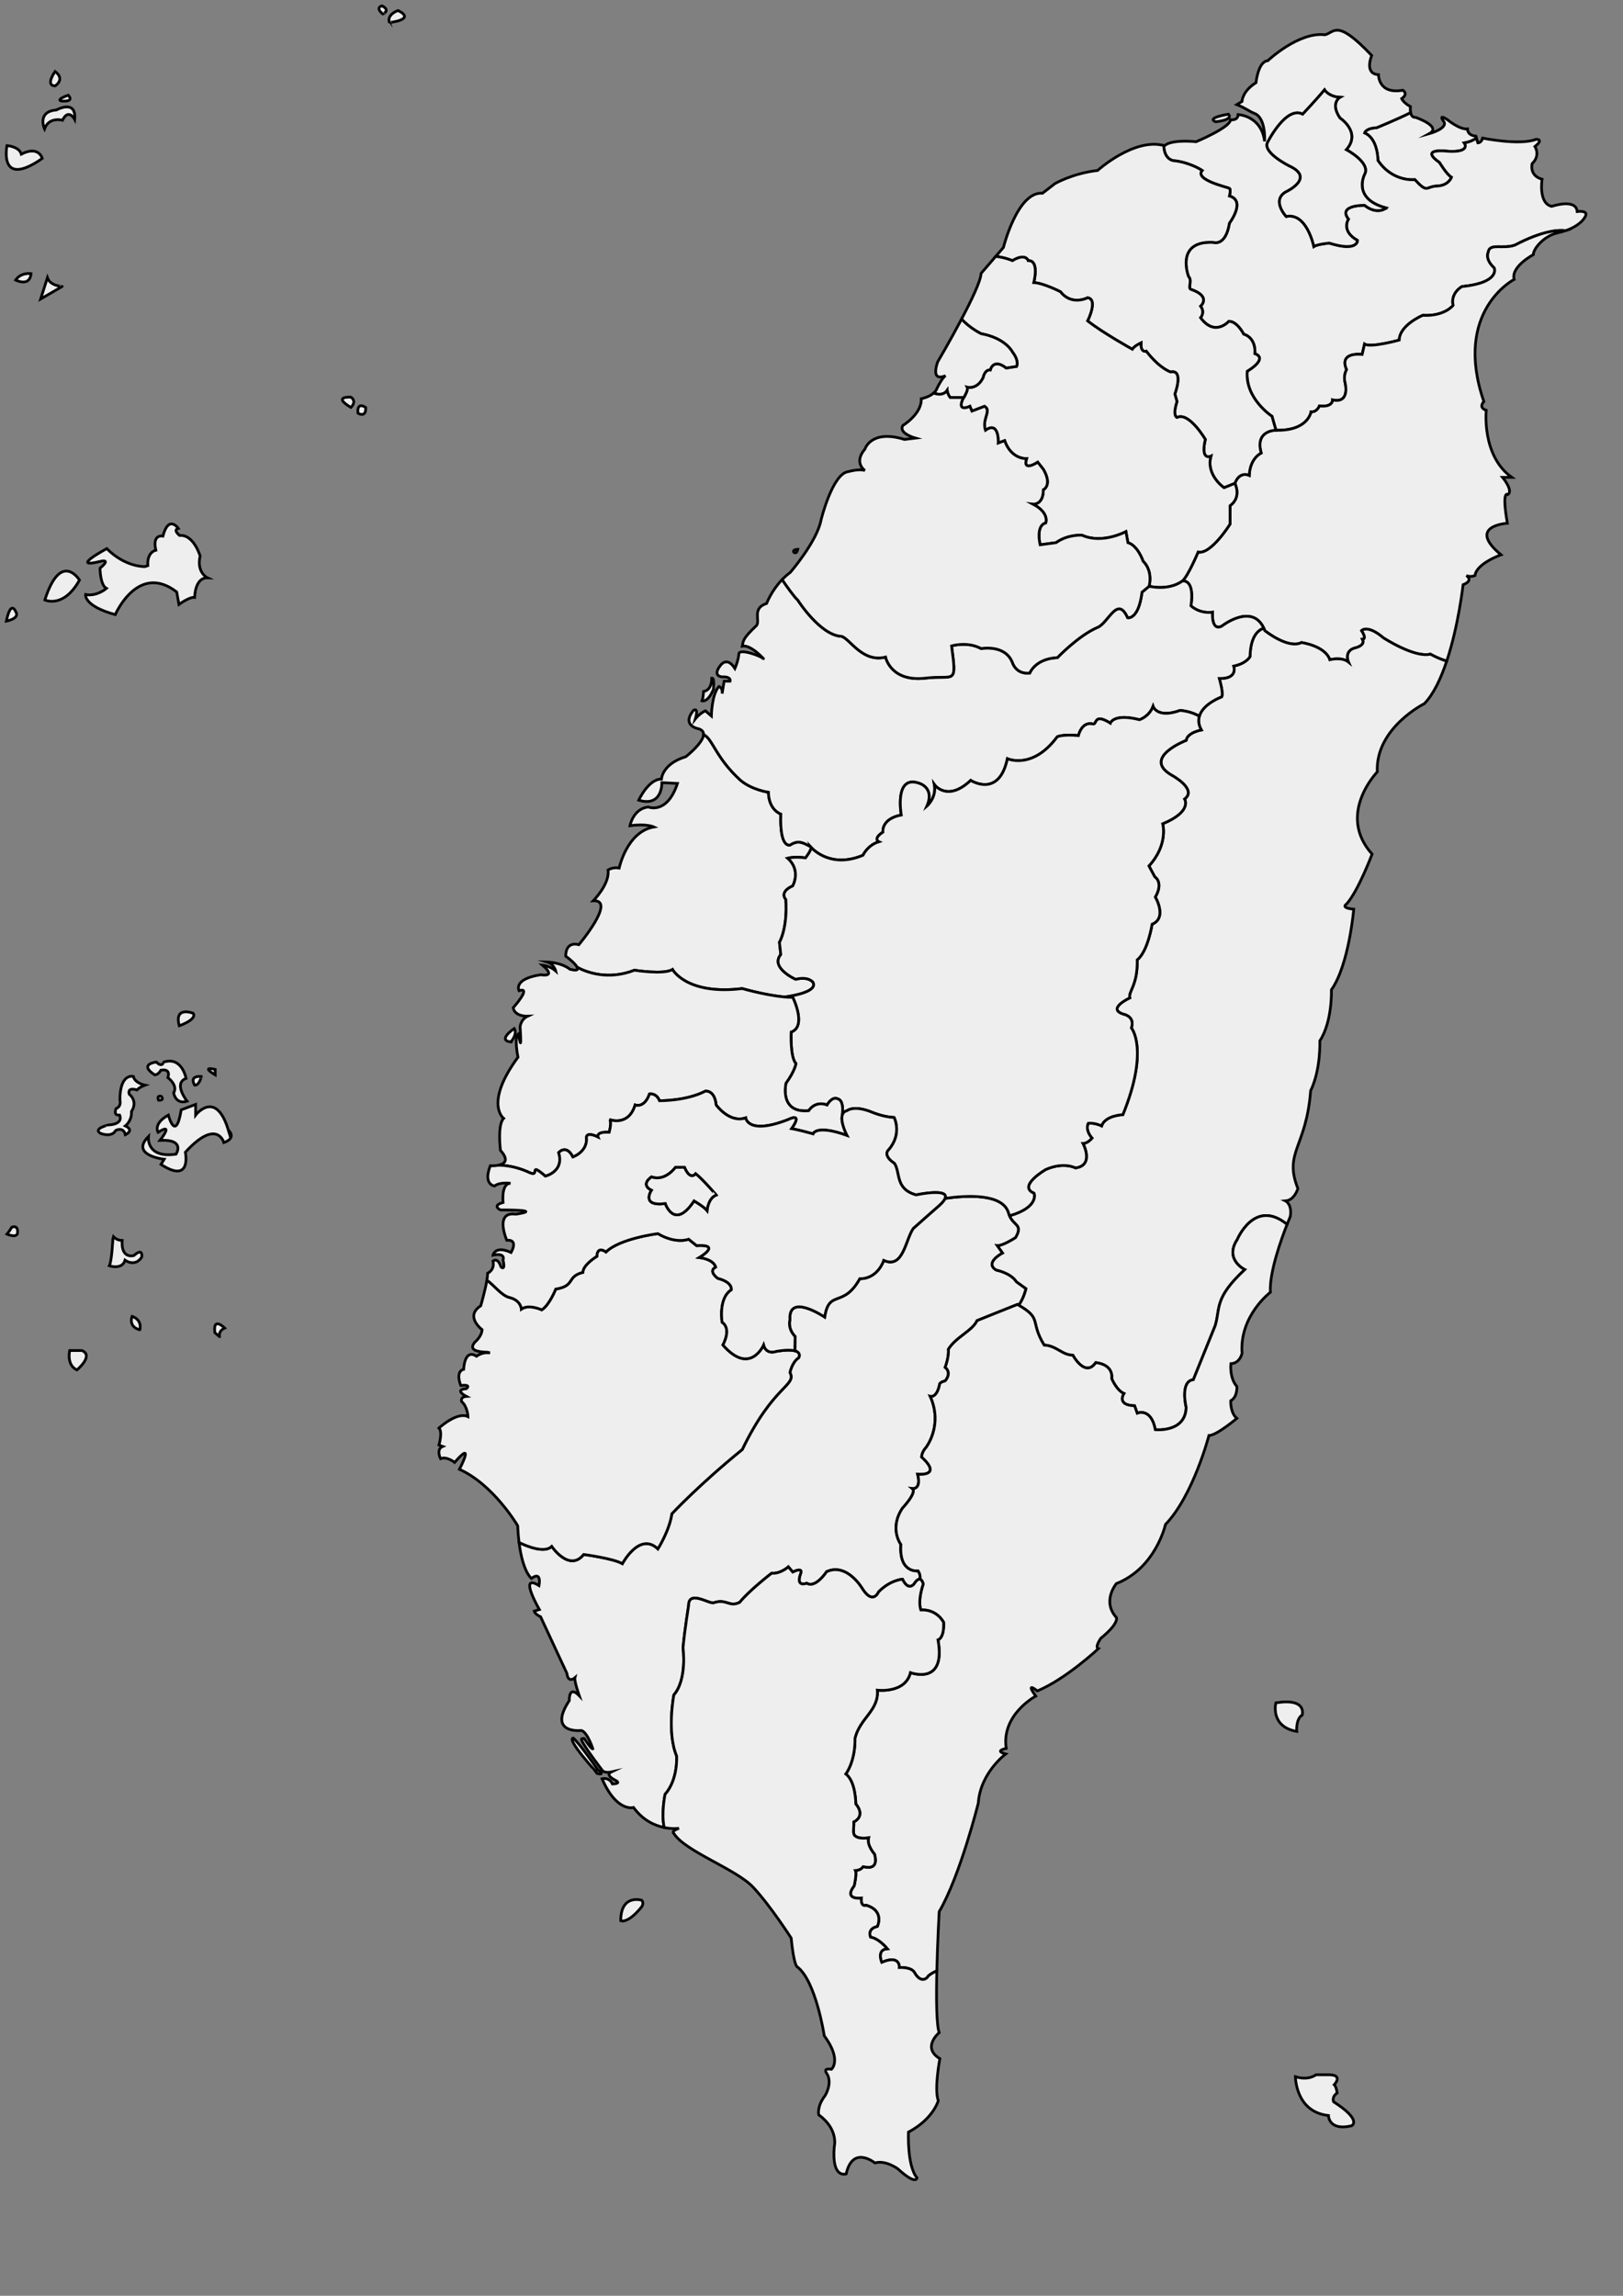 <?xml version="1.0" encoding="utf-8"?>
<!-- Generator: Adobe Illustrator 16.0.0, SVG Export Plug-In . SVG Version: 6.00 Build 0)  -->
<!DOCTYPE svg PUBLIC "-//W3C//DTD SVG 1.1//EN" "http://www.w3.org/Graphics/SVG/1.1/DTD/svg11.dtd">
<svg version="1.1" id="Layer_1" xmlns="http://www.w3.org/2000/svg" xmlns:xlink="http://www.w3.org/1999/xlink" x="0px" y="0px"
	 width="595.279px" height="841.89px" viewBox="0 0 595.279 841.89" enable-background="new 0 0 595.279 841.89"
	 xml:space="preserve">
<rect x="0" y="0" width="595.279" height="841.89" fill="#808080" stroke="none"/>
<path id="Keelung" fill="#eeeeee" stroke="#000000" stroke-miterlimit="10" d="M500.479,48.752c4.977,2.048,4.915,10.086,4.915,10.086
	c5.414,8.049,13.523,7.037,13.523,7.037c4.831,5.269,3.951,2.488,8.196,2.341c0.201-0.006,0.396-0.02,0.583-0.04
	c3.756-0.392,4.686-3.179,4.686-3.179c-1.755-1.024-4.392-5.415-4.392-5.415c-7.902-5.561,3.224-4.098,3.224-4.098
	c8.487,0.438,5.853-3.074,5.853-3.074c2.097-0.37,3.511-1.078,4.452-1.772l-0.21-0.716c-3.221-0.292-3.073-2.634-3.073-2.634
	c-2.929,0.292-7.319-3.366-7.319-3.366c-3.805-2.488-1.313,0.731-1.313,0.731c1.463,2.488-5.416,4.391-5.416,4.391
	c4.829-2.634-4.977-6-4.977-6c-1.154,0.104-1.634-0.791-1.826-1.757c-5.401,2.688-12.515,5.563-12.515,5.563
	C500.917,46.996,500.479,48.752,500.479,48.752z"/>
<g id="NewTaipei">
	<path fill="#eeeeee" stroke="#000000" stroke-miterlimit="10" d="M450.575,41.874c0,0-8.438,1.317-4.686,2.781
		C445.891,44.655,452.476,44.069,450.575,41.874z"/>
	<path fill="#eeeeee" stroke="#000000" stroke-miterlimit="10" d="M578.482,77.582c-0.438-4.975-9.366-1.902-9.366-1.902
		c-4.977-1.171-3.513-9.952-3.513-9.952c-4.829-1.317-3.658-5.708-3.658-5.708c3.219-3.072,1.025-6.293,1.025-6.293
		c3.511-2.78,0.438-2.634,0.438-2.634c-5.997,2.342-19.61-0.438-19.61-0.438c-0.438,1.757-1.754,1.757-1.754,1.757l-0.524-1.772
		c-0.941,0.694-2.356,1.404-4.451,1.772c0,0,2.635,3.512-5.853,3.073c0,0-11.124-1.463-3.222,4.098c0,0,2.635,4.391,4.392,5.415
		c0,0-0.93,2.788-4.688,3.179c-0.188,0.02-0.382,0.034-0.583,0.04c-4.245,0.147-3.366,2.928-8.196-2.341
		c0,0-8.107,1.013-13.524-7.037c0,0,0.063-8.038-4.914-10.086c0,0,0.438-1.757,4.39-1.902c0,0,7.113-2.875,12.515-5.563
		c-0.211-1.057-0.075-2.194-0.075-2.194c-2.635-1.463-3.221-2.926-3.221-2.926c2.635-1.757,0.44-3.074,0.44-3.074
		c-9.074,1.61-8.927-5.708-8.927-5.708c-5.414-0.292-2.489-7.024-2.489-7.024c-12.878-13.61-13.61-8.488-17.121-7.61
		c-9.763-1.159-20.994,9.513-20.994,9.513c-3.578,0.292-4.327,8.049-4.327,8.049c-5.12,3.219-5.12,6.878-5.12,6.878l-1.903,1.171
		c3.182,1.268,4.538,2.487,6.44,3.219c4.342,1.669,3.743,10.244,3.743,10.244c-1.237-9.513-9.743-9.805-9.743-9.805
		c0,2.341-2.779,1.902-2.779,1.902c0,2.781-12.588,8.05-12.588,8.05c-9.806-0.879-11.561,1.463-11.561,1.463
		c-0.108-0.032-0.218-0.053-0.33-0.081c0.23,6.021,4.427,5.643,4.427,5.643c5.854,0.878,9.66,3.512,9.66,3.512
		c-2.926,3.512,9.365,6.146,10.006,6.57c0.638,0.424,0,2.796,0,2.796c6.198,1.756,0,9.951,0,9.951
		c-1.411,8.782-5.991,7.025-5.991,7.025c-14.135-0.585-8.989,12.584-8.989,12.584c1.473,1.476-0.426,4.233,0.88,4.684
		c7.608,2.635,3.511,6.147,3.511,6.147c1.754,2.341,0,4.244,0,4.244c5.268,7.171,10.391,1.317,10.391,1.317
		c3.073,0,5.415,4.684,5.415,4.684c4.83,1.609,4.098,7.171,4.098,7.171c5.122,1.903-2.78,6.439-2.78,6.439
		c-0.879,10.098,9.074,16.537,9.074,16.537l1.466,5.122c11.853,0.292,12.877-6.732,12.877-6.732
		c2.194,0.146,3.075-2.196,3.075-2.196c4.974,0.586,4.829-2.196,4.829-2.196c6.73,1.464,4.516-6.585,4.516-6.585
		c-0.605-2.488,0.606-4.536,0.606-4.536c-2.925-6.733,5.708-5.562,5.708-5.562l0.878-3.805c2.196,1.464,12.732-1.463,12.732-1.463
		c0.146-5.562,8.634-9.074,8.634-9.074c8.05,0.438,11.123-3.659,11.123-3.659c-1.025-4.536,3.219-6.878,3.219-6.878
		c14.342-1.463,11.855-6.878,11.855-6.878c-3.514-3.219-2.196-5.708-2.196-5.708c0.438-3.512,5.415-1.024,9.807-2.634
		c9.855-5.163,15.67-5.628,18.579-5.299c5.362-1.839,6.885-4.654,6.885-4.654C583.311,76.851,578.482,77.582,578.482,77.582z
		 M500.479,75.29c0,0-10.001-0.195-5.903,5.074c0,0-2.928,4.293,3.316,7.805c0,0,0.193,4.293-10.34,0.976
		c0,0-4.296,0.37-5.662,1.258c0,0-2.533-12.575-10.145-11.015c0,0-5.467-5.854-0.195-8.976c0,0,11.122-5.072,1.364-9.561
		c0,0-10.174-5.009-7.92-8.781c0,0,6.751-13.368,12.8-10.196c0,0,5.463-5.806,8.001-8.927c0,0,1.561,2.537,5.658,2.731
		c0,0-3.707,2.098,0,7.586c0,0,8,5.195,2.343,11.628c0,0,9.072,4.787,6.683,9.081c0,0-4.732,8.976,7.95,12.293
		C508.429,76.265,505.213,78.997,500.479,75.29z"/>
</g>
<path id="Taipei" fill="#eeeeee" stroke="#000000" stroke-miterlimit="10" d="M500.479,63.973c2.39-4.293-6.683-9.081-6.683-9.081
	c5.657-6.433-2.343-11.628-2.343-11.628c-3.707-5.488,0-7.586,0-7.586c-4.098-0.195-5.658-2.731-5.658-2.731
	c-2.538,3.122-8.001,8.927-8.001,8.927c-6.049-3.172-12.8,10.196-12.8,10.196c-2.254,3.772,7.92,8.781,7.92,8.781
	c9.758,4.488-1.364,9.561-1.364,9.561c-5.271,3.121,0.195,8.976,0.195,8.976c7.611-1.561,10.145,11.014,10.145,11.014
	c1.366-0.888,5.662-1.257,5.662-1.257c10.533,3.317,10.34-0.976,10.34-0.976c-6.246-3.512-3.316-7.805-3.316-7.805
	c-4.1-5.268,5.903-5.074,5.903-5.074c4.731,3.708,7.95,0.976,7.95,0.976C495.747,72.947,500.479,63.973,500.479,63.973z"/>
<path id="Yilan" fill="#eeeeee" stroke="#000000" stroke-miterlimit="10" d="M555.654,89.876c-4.392,1.609-9.368-0.879-9.806,2.634
	c0,0-1.318,2.488,2.195,5.708c0,0,2.488,5.415-11.857,6.878c0,0-4.242,2.342-3.219,6.878c0,0-3.073,4.099-11.121,3.659
	c0,0-8.489,3.512-8.634,9.074c0,0-10.536,2.926-12.731,1.462l-0.879,3.805c0,0-8.635-1.171-5.708,5.562c0,0-1.209,2.048-0.605,4.536
	c0,0,2.216,8.049-4.517,6.585c0,0,0.145,2.782-4.831,2.195c0,0-0.879,2.342-3.073,2.196c0,0-1.024,7.024-12.877,6.732
	c0,0-7.839-0.147-5.415,8.342c0,0-4.1,1.755-4.392,8.194c0,0-3.512-1.755-5.27,2.927c0,0,2.635,4.976-1.754,8.195v6.731
	c0,0-7.025,11.27-11.71,10.245c0,0-3.807,9.074-5.854,10.684c0,0,4.683-1.171,3.22,9.074c0,0,2.927,2.926,7.902,2.341
	c0,0-0.583,7.024,3.367,5.121c0,0,11.709-9.219,15.806,1.611c0,0,8.488,6.879,13.465,4.39c0,0,8.635,1.171,10.388,6.294
	c0,0,4.392-1.171,6.88,0.878c0,0-1.902-4.245,2.636-5.27c0,0,3.657-0.878,2.487-3.073c0,0,1.78,0-0.354-3.219
	c0,0,2.111-2.342,7.965,2.634c0,0,11.415,7.464,17.271,6c0,0,2.865,1.645,6,2.537c4.331-13.044,6-28.001,6-28.001
	c4.098-1.611,1.17-3.367,1.17-3.367c1.608,0.732,3.212,0,3.212,0c0.433-4.39,9.521-7.609,9.521-7.609
	c-12.88-10.684,2.342-11.561,2.342-11.561c-2.196-12.441,0.144-10.538,0.144-10.538c2.194-1.316-1.902-6.292-1.902-6.292h3.365
	c-11.122-7.902-9.366-24.586-9.366-24.586c-3.072-1.024-0.877-3.219-0.877-3.219c-11.417-33.221,11.12-44.782,11.12-44.782
	c-1.316-4.683,7.023-9.074,7.023-9.074c0.073-2.393,4.121-6.986,8.926-8.007c1.083-0.23,2.053-0.505,2.923-0.803
	C571.325,84.248,565.509,84.712,555.654,89.876z"/>
<path id="Taoyuan" fill="#eeeeee" stroke="#000000" stroke-miterlimit="10" d="M377.109,95.583c4.244-0.147,2.048,8.049,2.048,8.049
	c3.512,0.147,9.807,3.366,9.807,3.366c4.097,5.268,9.949,2.194,9.949,2.194c3.951,0.586,0,8.49,0,8.49
	c5.563,4.389,16.392,10.39,16.392,10.39c0.881-1.317,3.221-2.341,3.221-2.341c-0.292,3.805,1.902,3.073,1.902,3.073
	c4.977,6.44,8.928,7.611,8.928,7.611c4.976-1.024,1.561,8.049,1.561,8.049l0.78,2.781c-1.755,5.414,0,5.853,0,5.853
	c4.391-2.196,10.391,8.049,10.391,8.049c-1.902,8.05,2.05,6.146,2.05,6.146c-1.902,7.024,4.83,11.563,4.83,11.563l3.952-1.611
	c1.754-4.682,5.268-2.927,5.268-2.927c0.293-6.438,4.392-8.194,4.392-8.194c-2.425-8.489,5.415-8.342,5.415-8.342l-1.465-5.122
	c0,0-9.952-6.439-9.075-16.537c0,0,7.904-4.537,2.781-6.438c0,0,0.731-5.563-4.098-7.172c0,0-2.343-4.684-5.417-4.684
	c0,0-5.122,5.854-10.39-1.316c0,0,1.755-1.903,0-4.244c0,0,4.098-3.513-3.512-6.148c-1.304-0.451,0.597-3.207-0.879-4.683
	c0,0-5.146-13.17,8.989-12.584c0,0,4.58,1.755,5.991-7.025c0,0,6.198-8.195,0-9.951c0,0,0.638-2.372,0-2.796
	c-0.64-0.424-12.932-3.059-10.006-6.57c0,0-3.807-2.635-9.66-3.512c0,0-4.197,0.378-4.426-5.642
	c-10.917-2.887-24.258,9.154-24.258,9.154c-9.075,1.024-15.658,4.83-15.658,4.83l-4.537,3.512
	c-9.22-0.732-14.343,19.903-14.343,19.903l-2.823,3.277c3.447,0.376,6.132,1.55,6.132,1.55
	C376.26,92.651,377.109,95.583,377.109,95.583z"/>
<path id="Hsinchu" fill="#eeeeee" stroke="#000000" stroke-miterlimit="10" d="M359.84,122.364c9.12,1.702,11.503,6.732,11.503,6.732
	c2.574,3.366,1.521,5.269,1.521,5.269l-3.805,0.585c-4.828-3.805-5.853,0.731-5.853,0.731c-2.05-0.292-2.636,2.782-2.636,2.782
	c-2.195,4.537-5.854,3.512-5.854,3.512c0.587,1.171-1.608,4.391-1.608,4.391c-2.196,4.976,2.634,2.634,2.634,2.634l0.729,1.756
	l4.65-1.756c1.433,0.878,1.058,2.05,0.325,4.537c-0.73,2.489,0,4.254,0,4.254c5.122-3.65,4.685,4.674,4.685,4.674l2.34-0.878
	c2.49,7.024,8.052,6.587,8.052,6.587c-1.61,5.121,4.097,1.316,4.097,1.316s2.027,2.55,2.085,2.652
	c3.357,5.891-0.036,7.446-0.036,7.446c0,5.708-3.806,5.269-3.806,5.269c6.147,3.219,4.686,6.878,4.686,6.878
	c-3.806,1.024-2.048,8.05-2.048,8.05l5.853-0.793c4.391-3.135,9.511-2.72,9.511-2.72c7.465,3.366,16.099-1.317,16.099-1.317
	l0.732,4.037c3.658,1.109,5.561,6.794,5.561,6.794c3.805,3.805,2.195,9.219,2.195,9.219c8.049,1.611,12.146-1.902,12.146-1.902
	c2.048-1.61,5.854-10.684,5.854-10.684c4.684,1.024,11.709-10.245,11.709-10.245v-6.731c4.39-3.22,1.757-8.196,1.757-8.196
	l-3.952,1.611c0,0-6.731-4.538-4.83-11.563c0,0-3.95,1.903-2.05-6.146c0,0-6-10.245-10.391-8.049c0,0-1.754-0.439,0-5.854
	l-0.78-2.781c0,0,3.414-9.074-1.561-8.049c0,0-3.951-1.171-8.927-7.611c0,0-2.196,0.732-1.903-3.073c0,0-2.34,1.023-3.221,2.341
	c0,0-10.829-6.001-16.392-10.39c0,0,3.952-7.904,0-8.49c0,0-5.854,3.073-9.949-2.194c0,0-6.294-3.219-9.806-3.367
	c0,0,2.194-8.195-2.049-8.048c0,0-0.85-2.932-5.766-0.002c0,0-2.687-1.174-6.133-1.55l-5.374,6.236
	c-0.065,2.644-3.495,9.807-7.153,16.737C355.6,120.313,359.84,122.364,359.84,122.364z"/>
<path id="HsinchuCity" fill="#eeeeee" stroke="#000000" stroke-miterlimit="10" d="M347.399,143.146c0,0,0.106,1.317,1.1,2.634h4.982
	c0.598-0.982,1.668-2.944,1.237-3.805c0,0,3.658,1.024,5.854-3.512c0,0,0.586-3.074,2.636-2.782c0,0,1.024-4.536,5.853-0.731
	l3.805-0.585c0,0,1.054-1.902-1.521-5.269c0,0-2.382-5.031-11.503-6.732c0,0-4.238-2.052-7.155-5.36
	c-4.242,8.032-8.796,15.751-8.796,15.751c-2.636,7.903,2.925,4.976,2.925,4.976c-1.464,1.024-3.22,4.83-3.22,4.83
	c-0.23,0.625-0.649,1.15-1.155,1.594C344.021,144.721,346.142,144.991,347.399,143.146z"/>
<g id="Kaohsiung">
	<path fill="#eeeeee" stroke="#000000" stroke-miterlimit="10" d="M210.273,637.359c0,0,1.903,1.463,8.927,11.561
		c0,0,3.073,2.193,0,1.464C219.2,650.383,207.492,637.651,210.273,637.359z"/>
	<path fill="#eeeeee" stroke="#000000" stroke-miterlimit="10" d="M372.817,470.037c-2.148-3.316-7.416-4.295-7.416-4.295
		c-4.487-2.73,2.342-6.244,2.342-6.244l-1.951-2.729c1.951,0.194,6.721-2.928,6.721-2.928c3.037-5.275-1.167-4.041-2.572-9.002
		c-2.049-7.236-15.267-6.531-23.303-5.392c-0.319,0.796-1.21,1.858-2.895,3.271c0,0-6.164,5.397-8.781,7.755
		c-2.927,4.245-3.658,14.93-10.83,11.71c0,0-2.049,6.729-8.78,6.729c-6.147,10.977-11.27,3.66-12.878,14.049
		c0,0-13.466-9.073-12.733,1.028c0,0-1.023,3.072,1.903,6.143l-0.112,5.236c2.472,0.686,1.428,2.522,1.428,2.522
		c-2.488,1.61-3.22,5.415-3.22,5.415c2.49,4.978-6,4.39-17.497,28.245c-15.87,12.879-25.821,23.561-25.821,23.561
		c-0.879,6.147-5.123,12.879-5.123,12.879c-6.73-6.438-13.024,5.416-13.024,5.416c-3.22-1.902-14.195-3.366-14.195-3.366
		c-5.268,6.586-11.708-2.958-11.708-2.958c-2.585,2.464-8.476,0.244-11.99-1.433c1.342,10.801,4.527,13.172,4.527,13.172
		c3.951-2.927,2.78,2.635,2.78,2.635c-7.754-4.83,0.147,8.779,0.147,8.779l-1.902,0.587c0.292,1.169,2.34,2.05,2.34,2.05
		l9.658,20.777c0.44,3.807,2.927,1.611,2.927,1.611c-0.292,1.171,1.609,6.586,1.609,6.586c-3.951-4.099-3.657,1.756-3.657,1.756
		c-8.196,12.438,4.456,10.977,4.456,10.977c2.262,0.73,4.178,6.731,4.178,6.731c-0.438,0.438-3.073-3.66-3.073-3.66
		s-0.245-0.339-0.88,0c-1.755-0.44,7.318,11.413,7.318,11.413c0.73,1.316,3.365,0.733,3.365,0.733
		c-2.489,1.17,1.61,3.071,1.61,3.071c2.34,1.318-1.171,1.318-1.171,1.318c-1.171-2.633-3.805-1.903-3.805-1.903
		c5.415,12.442,11.56,10.536,11.56,10.536c3.498,4.789,7.859,6.653,11.245,7.343c-1.154-5.303,0.315-12.172,0.315-12.172
		c4.83-5.414,4.245-14.047,4.245-14.047c-3.659-8.779-1.024-22.395-1.024-22.395c4.976-5.707,3.366-17.268,3.366-17.268
		c0.585-6.441,2.048-15.514,2.048-15.514c0-5.854,7.61-0.438,9.22-1.023c4.685-1.61,5.562,1.754,9.513-0.147
		c3.366-4.243,11.708-10.684,11.708-10.684c3.221,0.292,6.146-2.341,6.146-2.341l1.609,1.902c3.953-1.902,2.927,0.44,2.927,0.44
		c-2.048,5.415,2.195,3.658,2.195,3.658c3.219,2.048,7.316-4.244,7.316-4.244c7.466-3.365,13.025,6.146,13.025,6.146
		c3.951,6.292,6.001,1.313,6.001,1.313c4.244-4.389,8.78-4.681,8.78-4.681c2.196,4.533,4.244,1.754,4.244,1.754
		c0.972-1.543,1.697-1.877,2.219-1.716c0.108-1.031-0.05-2.125-0.756-3.112c0,0-7.024,1.023-6.294-9.661
		c0,0-4.393-5.852,0.585-13.316c0,0,5.414-5.707,3.659-7.171c0,0,3.365,0.439,1.902-5.27c0,0,9.367,0.962,1.465-6.324
		c0,0,0-1.725,1.608-3.48c0,0,6.339-8.048,1.561-18.73c0,0,2.392,0.73,3.416-4.391c0,0-0.146-0.732,2.048-1.318
		c0,0,2.637-2.779,0-4.974c0,0,1.466-3.808,1.171-6.588c2.781-4.533,8.781-6.728,10.537-10.533c0,0,11.121-4.49,14.789-5.928
		c0.173,0.097,0.33,0.191,0.493,0.287c1.895-2.578,2.67-6.068,2.67-6.068L372.817,470.037z"/>
</g>
<path id="Hualien" fill="#eeeeee" stroke="#000000" stroke-miterlimit="10" d="M524.628,239.88c-5.855,1.464-17.271-6-17.271-6
	c-5.854-4.976-7.965-2.634-7.965-2.634c2.135,3.22,0.354,3.22,0.354,3.22c1.17,2.194-2.487,3.073-2.487,3.073
	c-4.537,1.024-2.636,5.269-2.636,5.269c-2.488-2.05-6.88-0.878-6.88-0.878c-1.753-5.122-10.387-6.294-10.387-6.294
	c-4.978,2.489-13.466-4.39-13.466-4.39c-0.121-0.32-0.25-0.619-0.382-0.903c-2.316,0.792-4.876,3.288-5.034,10.416
	c0,0-1.172,2.489-6.001,3.512c0,0,1.758,4.684-5.268,4.537c0,0,1.61,5.416,0.879,6.732c0,0-11.855,4.244-7.464,12.146
	c0,0-5.124,0.878-5.562,3.805c0,0-16.392,6.293-5.415,12.732c0,0,9.657,5.122,4.829,8.781c0,0,2.968,4.537-8.029,9.074
	c0,0,2.177,7.578-5.043,15.472l2.146,3.991c0,0,3.317,1.952,0.195,7.416c0,0,4.489,7.609-1.172,9.952c0,0-1.56,9.95-5.465,13.073
	c0.197,9.366-3.314,11.512-2.729,13.951c0,0-9.171,4.197-1.756,6.146c0,0,3.707,0.977,2.342,4.88c0,0,6.633,7.804-3.123,31.804
	c0,0-6.438,0.197-7.806,4.099c0,0-2.341-1.172-4.878-0.977c0,0-1.366,2.341,1.365,5.469c0,0-1.56,1.951-3.315,1.951
	c0,0,4.291,7.997-2.733,8.972c0,0-4.293-2.339-10.925,0.587c0,0-10.538,6.098-4.295,8.704c0,0,2.051,5.073-8.967,8.257
	c1.629,3.826,5.04,3.122,2.224,8.017c0,0-4.769,3.122-6.72,2.93l1.95,2.728c0,0-6.829,3.512-2.342,6.244
	c0,0,5.268,0.977,7.416,4.297l3.511,2.535c0,0-0.774,3.486-2.67,6.064c8.723,5.08,3.941,5.805,9.304,14.616
	c4.489,0.195,6.635,3.707,10.536,3.707c0,0,4.491,8.39,8.392,2.732c0,0,6.441,0.39,5.854,5.854c0,0,1.755,4.296,4.487,5.467
	c0,0-2.927,4.292,3.903,4.488l0.976,2.73c0,0,5.073-2.216,6.634,6.049c0,0,11.122,1.171,11.318-8.194c0,0-2.343-9.563,2.632-10.147
	c0,0,3.661-9.074,8.052-19.903c1.902-6.49-0.44-9.95,10.829-20.492c0,0-7.609-3.656-2.78-10.973c0,0,6.339-15.319,18.266-5.557
	c0.717-1.817,1.197-2.931,1.197-2.931c0.731-4.537-1.757-5.706-1.757-5.706c0.421-0.037,0.808-0.138,1.161-0.279
	c2.481-1.008,3.376-4.259,3.376-4.259c-5.268-13.317,3.073-14.928,4.684-35.855c3.805-7.903,3.365-18.293,3.365-18.293
	c4.683-7.171,4.245-18.731,4.245-18.731c6.438-9.074,8.195-29.563,8.195-29.563c-5.12-0.439-2.636-1.903-2.636-1.903
	c4.244-4.683,9.366-18.293,9.366-18.293c-13.171-14.634,1.902-30.147,1.902-30.147c-0.729-16.098,17.271-25.024,17.271-25.024
	c3.42-3.515,6.111-9.343,8.194-15.611C527.491,241.525,524.628,239.88,524.628,239.88z"/>
<path id="Changhua" fill="#eeeeee" stroke="#000000" stroke-miterlimit="10" d="M298.179,360.177c0,0-1.592-2.243-6.357-1.072
	c0,0-9.449-4.195-5.448-9.074l-0.487-4.489c0,0,3.024-4.977,2.342-15.707c0,0-2.637-2.635,2.534-4.976c0,0,3.219-5.659-1.854-10.147
	c0,0,2.53-0.705,6.53-0.119c0,0,2.922-3.639,1.764-4.174c-1.902-0.878-4.1-2.76-7.316-0.585c0,0-3.951,1.757-3.513-11.317
	c0,0-4.39-1.414-4.535-8c0,0-6.031-0.836-10.246-4.392c-9.249-8.42-10.234-15.396-13.548-16.728
	c-0.167,3.143-6.502,8.093-6.502,8.093c-8.731,2.664-8.925,8.195-8.925,8.195c-4.83,0-8.342,7.757-8.342,7.757
	c8.782,2.634,8.488-6.439,8.488-6.439l5.708,0.293c-3.805,11.561-10.683,8.634-10.683,8.634c-5.562,0.585-6.733,6.878-6.733,6.878
	c6-0.878,8.781,0.439,8.781,0.439c-9.951,1.756-12.732,15.074-12.732,15.074c-2.488-0.439-4.098,0.732-4.098,0.732
	c0.731,5.122-5.415,11.269-5.415,11.269c8.634-0.439-5.269,16.098-5.269,16.098c-5.121-1.317-4.83,4.207-4.83,4.207
	c1.624,1.156,3.689,2.983,4.232,4.118c3.589,1.889,11.396,4.781,20.988,1.042c0,0,10.733,1.719,13.953-0.261
	c0,0,5.089,9.482,25.577,6.993c0,0,8.521,2.48,15.652,3.086C292.196,364.981,299.964,363.39,298.179,360.177z"/>
<g id="Taichung">
	<path fill="#eeeeee" stroke="#000000" stroke-miterlimit="10" d="M261.056,248.662c0,0,0.218,4.391-3.001,4.903
		c0,0-0.146,2.561-0.586,3.439c0,0,2.137,0.784,4.173-4.17C261.641,252.833,262.227,248.515,261.056,248.662z"/>
	<path fill="#eeeeee" stroke="#000000" stroke-miterlimit="10" d="M448.088,229.636c-3.951,1.904-3.365-5.121-3.365-5.121
		c-4.976,0.585-7.904-2.341-7.904-2.341c1.362-9.535-2.597-9.181-3.155-9.087l-0.065,0.014c0,0-4.099,3.512-12.146,1.902
		l-2.587,2.146c-1.298,10.292-5.268,9.367-5.268,9.367c-3.707-8.325-7.024,1.755-10.926,3.492
		c-7.024,2.946-14.83,11.142-14.83,11.142c-8.196,0.391-10.147,5.659-10.147,5.659c-5.074,0.586-6.353-3.831-6.353-3.831
		c-2.644-6.822-11.501-5.145-11.501-5.145c-4.978-2.732-10.83-0.977-10.83-0.977c2,14.83,1.024,10.538-9.367,11.803
		c-12.99,1.582-14.829-7.704-14.829-7.704c-8.587,2.147-13.11-6.87-16.196-7.609c-7.807-0.392-16.001-13.27-16.001-13.27
		c-1.376-1.263-3.899-4.817-5.746-7.533c-3.981,4.156-5.694,8.752-5.694,8.752c-5.415,1.755-2.341,6.072-3.66,8.047
		c-5.276,4.977-4.83,5.634-5.276,7.61c3.271-0.646,8.072,4.899,7.965,4.771c-1.379-1.387-9.061-3.938-9.2-1.99
		c-0.18,2.549-1.463,5.414-1.463,5.414c-2.927-4.65-5.268-1.17-5.268-1.17c-3.22,4.097,0.585,4.244,0.585,4.244
		c3.511-0.147,2.925,1.578,2.925,1.578h-2.195l-0.73,4.569c0.292-2.195-1.171-2.634-1.171-2.634
		c-2.634,2.781-2.781,10.83-2.781,10.83l-2.195-1.902c-2.195,1.024-3.658,2.926-3.658,2.926c1.316-4.537-0.731-3.074-0.731-3.074
		c-4.538,5.708,1.903,6.732,1.903,6.732c1.377,0.437,1.867,1.214,1.819,2.151c3.312,1.332,4.298,8.308,13.548,16.728
		c4.214,3.554,10.246,4.391,10.246,4.391c0.146,6.586,4.535,8,4.535,8c-0.438,13.074,3.513,11.317,3.513,11.317
		c3.215-2.175,5.414-0.292,7.314,0.585c0,0,0.184,0.147,0.224,0.255c1.25,1.37,7.823,7.684,19.095,2.963c0,0,1.61-3.658,5.854-4.975
		c0,0-2.343-1.024,1.464-3.513c0,0-0.73-4.829,6.731-6.292c0,0-2.634-14.635,6.293-11.708c0,0,6.146,1.463,3.075,8.488
		c0,0,3.658-3.074,2.78-7.904c0,0,4.683,6.586,13.316-1.558c0,0,10.391,6.68,13.464-7.955c0,0,9.22,4.244,18.294-8.049
		c0,0,2.049-0.991,7.758-0.422c0,0,1.169-5.286,5.268-4.261c1.705,0.427,0.146-4.244,6.439-0.293c0,0,1.171-3.708,10.684-1.268
		c0,0,3.511-1.074,4.975-4.878c0,0,1.467,4.536,9.951,1.462c0,0,4.088,0.282,7.009,2.171c1.327-4.676,8.214-7.147,8.214-7.147
		c0.731-1.316-0.879-6.732-0.879-6.732c7.025,0.147,5.268-4.537,5.268-4.537c4.829-1.024,6.001-3.512,6.001-3.512
		c0.157-7.128,2.717-9.624,5.034-10.417C459.115,220.956,448.088,229.636,448.088,229.636z"/>
</g>
<path id="Nantou" fill="#eeeeee" stroke="#000000" stroke-miterlimit="10" d="M422.915,259.053c-1.464,3.805-4.975,4.878-4.975,4.878
	c-9.513-2.44-10.686,1.268-10.686,1.268c-6.292-3.951-4.733,0.72-6.438,0.293c-4.097-1.024-5.269,4.261-5.269,4.261
	c-5.708-0.569-7.756,0.422-7.756,0.422c-9.074,12.293-18.293,8.048-18.293,8.048c-3.075,14.636-13.466,7.956-13.466,7.956
	c-8.635,8.143-13.316,1.558-13.316,1.558c0.878,4.829-2.78,7.902-2.78,7.902c3.073-7.024-3.075-8.488-3.075-8.488
	c-8.926-2.926-6.293,11.709-6.293,11.709c-7.463,1.463-6.732,6.292-6.732,6.292c-3.805,2.488-1.464,3.513-1.464,3.513
	c-4.242,1.316-5.853,4.975-5.853,4.975c-11.273,4.72-17.847-1.594-19.095-2.963c0.368,0.98-1.986,3.918-1.986,3.918
	c-4-0.584-6.529,0.12-6.529,0.12c5.073,4.487,1.853,10.147,1.853,10.147c-5.171,2.341-2.535,4.976-2.535,4.976
	c0.684,10.73-2.341,15.707-2.341,15.707l0.488,4.49c-4.001,4.879,5.447,9.074,5.447,9.074c4.767-1.171,6.357,1.072,6.357,1.072
	c1.785,3.213-5.983,4.805-10.284,5.429c0.991,0.085,1.958,0.133,2.868,0.133c0,0,5.271,10.635-0.586,12.708
	c0,0-0.438,9.245,1.756,11.585c0,0-0.438,2.781-3.658,7.172c0,0-2.634,11.125,8.341,10.099c0,0,2.194-3.767,6.731-2.102
	c0,0,1.816-3.305,3.922-2.244c1.271,0.333,2.195,2.12,1.603,6.215c0.195-0.908,0.725-1.614,1.795-1.87c0,0,2.486-2.196,9.219,0.583
	c0,0,4.098,1.756,8.049,1.903c0,0,3.073,5.999-2.048,11.854c0,0-2.409,1.902,2.162,4.977c2.276,3.499,0.178,9.365,7.935,11.561
	c0,0,12.218-2.625,10.65,1.267c8.036-1.142,21.254-1.846,23.303,5.394c0.101,0.36,0.22,0.687,0.349,0.985
	c11.018-3.183,8.967-8.257,8.967-8.257c-6.243-2.609,4.295-8.704,4.295-8.704c6.634-2.926,10.925-0.587,10.925-0.587
	c7.024-0.977,2.733-8.972,2.733-8.972c1.756,0,3.316-1.953,3.316-1.953c-2.732-3.125-1.366-5.467-1.366-5.467
	c2.535-0.197,4.878,0.977,4.878,0.977c1.366-3.902,7.806-4.099,7.806-4.099c9.756-24.001,3.123-31.805,3.123-31.805
	c1.367-3.903-2.342-4.88-2.342-4.88c-7.415-1.95,1.756-6.146,1.756-6.146c-0.586-2.439,2.926-4.585,2.729-13.952
	c3.903-3.122,5.464-13.072,5.464-13.072c5.66-2.342,1.172-9.952,1.172-9.952c3.122-5.465-0.195-7.416-0.195-7.416l-2.146-3.992
	c7.22-7.895,5.043-15.472,5.043-15.472c10.999-4.537,8.029-9.074,8.029-9.074c4.829-3.658-4.829-8.781-4.829-8.781
	c-10.977-6.439,5.415-12.732,5.415-12.732c0.438-2.926,5.562-3.805,5.562-3.805c-1.044-1.876-1.162-3.543-0.75-5
	c-2.922-1.89-7.008-2.171-7.008-2.171C424.38,263.589,422.915,259.053,422.915,259.053z"/>
<g id="Yunlin">
	<path fill="#eeeeee" stroke="#000000" stroke-miterlimit="10" d="M188.614,377.155c0,0-6.439,4.342-1.268,4.928
		C187.346,382.082,189.949,379.315,188.614,377.155z"/>
	<path fill="#eeeeee" stroke="#000000" stroke-miterlimit="10" d="M307.271,402.957c-2.104-1.061-3.922,2.244-3.922,2.244
		c-4.537-1.665-6.731,2.102-6.731,2.102c-10.975,1.025-8.341-10.099-8.341-10.099c3.22-4.391,3.658-7.172,3.658-7.172
		c-2.195-2.34-1.756-11.585-1.756-11.585c5.856-2.073,0.586-12.708,0.586-12.708c-7.463,0-18.521-3.219-18.521-3.219
		c-20.489,2.488-25.577-6.994-25.577-6.994c-3.219,1.98-13.952,0.261-13.952,0.261c-9.592,3.739-17.399,0.848-20.989-1.042
		c0.436,0.915-0.117,1.377-2.695,0.676c-3.256-2.525-8.317-2.659-8.317-2.659c2.537,0.779,3.122,3.316,3.122,3.316
		c-2.084-1.886-4.877-2.146-4.877-2.146c5.463,4.683-0.585,3.511-0.585,3.511c-10.342,1.561-8.001,5.854-8.001,5.854
		c4.878-1.562-2.146,6.244-2.146,6.244c0.586,3.318,5.269,3.122,5.269,3.122c-2.536,1.17-2.73,3.902-2.73,3.902
		c0.781,11.513-0.585,2.537-0.585,2.537c-1.756,1.17-0.195,8.586-0.195,8.586c-12.49,16.976-5.269,22.439-5.269,22.439
		c-2.341,2.342-1.17,11.708-1.17,11.708c3.418,3.771,1.354,5.051-0.815,5.474l0,0c0,0,5.043-0.306,11.451,2.675
		c4.196,1.953-0.633-4.243,5.854,1.314c0,0,7.024-1.61,4.881-8.636c0,0,2.73-3.22,5.217,1.61c0,0,5.561-1.9,4.976-7.313
		c0,0,0-2.053,4.245,0c0,0-0.88-2.053,4.097-1.756c0,0,1.171-4.246,0-4.683c0,0,7.024,2.817,9.513-5.323
		c0,0,3.365,1.371,5.269-4.044c0,0,2.488-0.441,3.659,2.486c0,0,9.805,0.146,16.83-3.511c0,0,3.366-0.545,3.951,5.069
		c0,0,4.829,6.785,10.83,4.737c0,0,0.732,6.438,15.659,0.586c0,0,5.561-2.929,1.171,3.363c0,0,2.049,0.295,7.904,1.902
		c0,0,1.024-3.511,12.439,0.584c0,0-2.375-4.502-1.795-7.2C309.465,405.076,308.542,403.29,307.271,402.957z"/>
</g>
<path id="Tainan" fill="#eeeeee" stroke="#000000" stroke-miterlimit="10" d="M202.37,567.08c0,0,6.44,9.546,11.708,2.958
	c0,0,10.976,1.467,14.195,3.366c0,0,6.294-11.854,13.024-5.414c0,0,4.244-6.729,5.123-12.879c0,0,9.95-10.684,25.821-23.561
	c11.497-23.855,19.986-23.27,17.497-28.245c0,0,0.732-3.806,3.22-5.417c0,0,2.342-4.097-8.195-2.339c0,0-3.66,1.466-4.684-2.34
	c0,0-4.976,11.415-14.927,0c0,0,3.366-5.856-0.293-8.342c0,0-1.465-8.779,3.366-11.854c0,0,0.73-2.781-4.976-4.244
	c0,0-3.66-2.636-0.732-4.101c0,0-0.438-2.779-6-3.512c0,0,8.49-4.976-1.024-4.388l-2.927-2.343c0,0-4.535,1.9-11.269-2.049
	c0,0-14.049,1.754-19.025,6.729c0,0-3.22-2.486-3.366,1.61c0,0-5.121,3.076-5.121,5.857c-6.146,1.608-2.634,4.974-9.952,6.143
	c0,0-2.342,5.856-5.122,7.61c0,0-4.683-2.195-7.463-0.292c0,0-0.147-3.22-4.391-4.244c-2.922-0.706-5.566-4.462-8.268-6.353
	c-0.647,3.907-2.269,9.425-2.269,9.425c-6,3.88,0.487,8.734,0.487,8.734c-0.097,2.535-2.633,4.585-2.633,4.585
	c-2.628,3.123,1.543,3.556,3.994,3.675c0.496-0.055,1.002,0.149,1.567,0.227c0,0-0.683,0.029-1.597-0.017
	c-2.001,0.221-3.379,1.281-3.379,1.281c-4.49-2.925-4.685,4.78-4.685,4.78c-3.22,0.881-1.073,5.952-1.073,5.952
	c4.195-0.487,2.049,1.171,2.049,1.171c-4.782,0.39,0,2.83,0,2.83c-2.34,0.193-1.757,1.855-1.757,1.855
	c2.245,1.948,2.341,5.56,2.341,5.56c-4-1.951-10.641,4.195-10.641,4.195c1.457,1.365,0,6.244,0,6.244l1.372,0.49
	c-2.536,1.072-0.78,4.486-0.78,4.486c2.243-0.976,5.171,1.367,5.171,1.367c7.707-8.881,1.756,2.535,1.756,2.535
	c12.583,5.66,21.365,20.685,21.365,20.685c0.098,2.306,0.272,4.337,0.497,6.145C193.894,567.324,199.785,569.545,202.37,567.08z"/>
<g id="Miaoli">
	<path fill="#eeeeee" stroke="#000000" stroke-miterlimit="10" d="M292.617,201.441c0,0-2.145,0.098-1.463,1.073
		C291.155,202.514,292.131,203.489,292.617,201.441z"/>
	<path fill="#eeeeee" stroke="#000000" stroke-miterlimit="10" d="M292.617,220.076c0,0,8.195,12.878,16.001,13.27
		c3.085,0.74,7.609,9.756,16.196,7.609c0,0,1.838,9.286,14.829,7.705c10.392-1.265,11.367,3.027,9.367-11.803
		c0,0,5.854-1.755,10.829,0.977c0,0,8.859-1.677,11.504,5.146c0,0,1.276,4.416,6.35,3.83c0,0,1.952-5.268,10.147-5.659
		c0,0,7.807-8.196,14.831-11.142c3.902-1.737,7.218-11.817,10.925-3.492c0,0,3.97,0.925,5.269-9.367l2.586-2.146
		c0,0,1.61-5.414-2.194-9.219c0,0-1.901-5.685-5.561-6.794l-0.732-4.037c0,0-8.633,4.683-16.099,1.317c0,0-5.121-0.415-9.511,2.72
		l-5.854,0.793c0,0-1.757-7.024,2.049-8.05c0,0,1.463-3.658-4.686-6.878c0,0,3.805,0.438,3.805-5.269c0,0,3.394-1.555,0.036-7.445
		c-0.058-0.103-2.085-2.652-2.085-2.652s-5.706,3.805-4.096-1.316c0,0-5.562,0.438-8.052-6.587l-2.34,0.879
		c0,0,0.438-8.324-4.685-4.674c0,0-0.73-1.766,0-4.254c0.733-2.487,1.104-3.659-0.325-4.537l-4.65,1.756l-0.73-1.756
		c0,0-4.828,2.342-2.633-2.633c0,0,0.155-0.232,0.372-0.586h-4.982c-0.993-1.316-1.1-2.634-1.1-2.634
		c-1.256,1.844-3.378,1.575-4.96,1.008c-1.745,1.533-4.551,2.063-4.551,2.063c0.292,5.562-6.732,9.807-6.732,9.807
		c-1.758,2.878,4.587,4.635,4.587,4.635l-4.001,0.486c-12.296-3.805-14.488,3.513-14.488,3.513c-4.318,5.048,0,7.903,0,7.903
		c-1.977-0.805-6.1,0.389-6.1,0.389c-5.829,0.635-10.001,17.684-10.001,17.684c-1.463,7.902-11.267,19.245-11.267,19.245
		c-1.123,0.829-2.124,1.734-3.014,2.663C288.717,215.259,291.241,218.813,292.617,220.076z"/>
</g>
<path id="Chiayi" fill="#eeeeee" stroke="#000000" stroke-miterlimit="10" d="M335.985,438.182c-7.757-2.197-5.658-8.062-7.935-11.563
	c-4.57-3.072-2.162-4.977-2.162-4.977c5.119-5.853,2.048-11.852,2.048-11.852c-3.951-0.147-8.049-1.905-8.049-1.905
	c-6.732-2.778-9.219-0.582-9.219-0.582c-4.246,1.025,0,9.074,0,9.074c-11.415-4.1-12.44-0.586-12.44-0.586
	c-5.855-1.609-7.904-1.902-7.904-1.902c4.391-6.294-1.171-3.365-1.171-3.365c-14.926,5.854-15.659-0.586-15.659-0.586
	c-6,2.05-10.829-4.735-10.829-4.735c-0.586-5.614-3.951-5.068-3.951-5.068c-7.024,3.657-16.83,3.512-16.83,3.512
	c-1.171-2.928-3.659-2.487-3.659-2.487c-1.903,5.414-5.27,4.044-5.27,4.044c-2.488,8.142-9.511,5.321-9.511,5.321
	c1.171,0.439,0,4.683,0,4.683c-4.976-0.293-4.099,1.756-4.099,1.756c-4.244-2.049-4.244,0-4.244,0
	c0.585,5.417-4.977,7.315-4.977,7.315c-2.487-4.828-5.217-1.608-5.217-1.608c2.145,7.025-4.881,8.636-4.881,8.636
	c-6.488-5.561-1.658,0.635-5.853-1.316c-6.407-2.98-11.451-2.675-11.451-2.675l0,0c-1.425,0.275-2.893,0.184-2.893,0.184
	c-2.733,7.027,1.561,7.415,1.561,7.415c1.952-1.559,5.854-0.975,5.854-0.975c-3.511,0-2.733,7.025-2.733,7.025
	c-4.293,1.171-0.975,2.732-0.975,2.732c16.976,0,5.66,1.56,5.66,1.56c-8.001-1.17-3.318,9.563-3.318,9.563
	c4.49-0.392,1.561,4.486,1.561,4.486c-5.853-2.731-6.634,0.976-6.634,0.976c4.878-0.976,3.707,1.757,3.707,1.757
	c0.977,4.295-0.779,2.539-0.779,2.539c-1.171-3.709-2.927-2.148-2.927-2.148c0.782,3.317-1.952,4.486-1.952,4.486
	c0,0.668-0.102,1.549-0.267,2.528c2.701,1.891,5.347,5.646,8.267,6.353c4.244,1.024,4.391,4.244,4.391,4.244
	c2.781-1.903,7.463,0.291,7.463,0.291c2.781-1.753,5.123-7.609,5.123-7.609c7.315-1.167,3.805-4.534,9.951-6.143
	c0-2.781,5.121-5.858,5.121-5.858c0.147-4.096,3.366-1.61,3.366-1.61c4.977-4.972,19.025-6.728,19.025-6.728
	c6.732,3.951,11.268,2.049,11.268,2.049l2.927,2.342c9.513-0.587,1.024,4.389,1.024,4.389c5.561,0.732,6,3.512,6,3.512
	c-2.927,1.463,0.731,4.101,0.731,4.101c5.708,1.463,4.976,4.243,4.976,4.243c-4.831,3.074-3.366,11.854-3.366,11.854
	c3.659,2.489,0.293,8.342,0.293,8.342c9.952,11.416,14.927,0,14.927,0c1.024,3.807,4.683,2.341,4.683,2.341
	c3.479-0.58,5.548-0.52,6.768-0.18l0.112-5.236c-2.927-3.072-1.903-6.143-1.903-6.143c-0.733-10.102,12.732-1.024,12.732-1.024
	c1.609-10.393,6.73-3.076,12.878-14.053c6.732,0,8.781-6.729,8.781-6.729c7.171,3.219,7.902-7.465,10.829-11.71
	c2.617-2.357,8.781-7.754,8.781-7.754C353.693,434.375,335.985,438.182,335.985,438.182z M259.326,443.888
	c-1.096-1.366-4.76-3.512-4.76-3.512c-7.219,10.927-10.535,0.978-10.535,0.978c-9.171,1.171-5.075-4.881-5.075-4.881
	c-4.292-2.147,0-4.878,0-4.878c5.075,1.756,8.782-3.515,8.782-3.515h3.318c2.146,5.076,4.097,2.343,4.097,2.343
	c2.536,1.953,7.531,7.806,7.531,7.806C259.679,439.4,259.326,443.888,259.326,443.888z"/>
<path id="ChiayiCity" fill="#eeeeee" stroke="#000000" stroke-miterlimit="10" d="M255.153,430.423c0,0-1.95,2.733-4.097-2.343h-3.318
	c0,0-3.707,5.271-8.782,3.515c0,0-4.292,2.729,0,4.878c0,0-4.097,6.052,5.075,4.881c0,0,3.316,9.949,10.535-0.978
	c0,0,3.664,2.146,4.76,3.512c0,0,0.353-4.488,3.356-5.659C262.683,438.229,257.689,432.376,255.153,430.423z"/>
<g id="Lienchiang">
	<path fill="#eeeeee" stroke="#000000" stroke-miterlimit="10" d="M15.505,58.097C-0.734,69.394,2.561,53.391,2.561,53.391
		s4.472,0.313,5.256,3.138C14.249,53.233,15.505,58.097,15.505,58.097z"/>
	<path fill="#eeeeee" stroke="#000000" stroke-miterlimit="10" d="M16.328,47.272c0,0-2.942-6.354,4.354-6.943
		c0,0,7.413-4.118,6.708,3.472c0,0-2.236-4.295-4.472,0.294C22.918,44.094,17.976,42.683,16.328,47.272z"/>
	<path fill="#eeeeee" stroke="#000000" stroke-miterlimit="10" d="M25.036,34.916c0,0-4.589,1.53-2.589,2.118
		C22.447,37.034,27.507,37.623,25.036,34.916z"/>
	<path fill="#eeeeee" stroke="#000000" stroke-miterlimit="10" d="M20.212,26.208c0,0-3.766,5.178,0,5.295
		C20.212,31.503,24.094,29.15,20.212,26.208z"/>
	<path fill="#eeeeee" stroke="#000000" stroke-miterlimit="10" d="M11.386,100.341c0,0-3.647-0.588-5.648,2.354
		C5.738,102.695,10.915,105.401,11.386,100.341z"/>
	<path fill="#eeeeee" stroke="#000000" stroke-miterlimit="10" d="M17.387,101.856l-2.471,7.782l7.884-4.589
		C22.801,105.048,18.447,104.899,17.387,101.856z"/>
	<path fill="#eeeeee" stroke="#000000" stroke-miterlimit="10" d="M146.003,3.851c0,0-4.236,1.412-3.177,4.413
		C142.825,8.263,152.769,7.263,146.003,3.851z"/>
	<path fill="#eeeeee" stroke="#000000" stroke-miterlimit="10" d="M140.119,2.145c0,0-2.707,0.529,0.294,3
		C140.413,5.145,143.414,3.792,140.119,2.145z"/>
</g>
<g id="Kinmen">
	<path fill="#eeeeee" stroke="#000000" stroke-miterlimit="10" d="M128.705,145.645c0,0-7.061-0.47,0,3.766
		C128.705,149.411,131.058,147.292,128.705,145.645z"/>
	<path fill="#eeeeee" stroke="#000000" stroke-miterlimit="10" d="M134.118,149.411c0,0-3.295-2.354-2.824,2.118
		C131.294,151.529,134.353,153.411,134.118,149.411z"/>
	<path fill="#eeeeee" stroke="#000000" stroke-miterlimit="10" d="M29.155,212.718c0,0-6.825-11.061-12.708,7.296
		C16.446,220.014,23.271,223.309,29.155,212.718z"/>
	<path fill="#eeeeee" stroke="#000000" stroke-miterlimit="10" d="M5.738,224.25c0,0-1.765-4.472-3.413,3.53
		C2.325,227.78,7.503,226.838,5.738,224.25z"/>
	<path fill="#eeeeee" stroke="#000000" stroke-miterlimit="10" d="M53.159,207.776c0,0-7.06,0.353-14.002-6.59
		c0,0-14.003,7.531-2.471,4.707c0,0,4.471-1.294,0,2.471c0,0,0,6.119,2.353,7.414c0,0-3.53,3.059-7.648,2.235
		c0,0-0.823,4.167,10.884,7.379c0,0,8.296-19.264,22.535-8.32l0.823,4.589c0,0,3.766-2.824,5.766-2.589c0,0,0-7.295,4.707-7.178
		c0,0-4.119-1.883-2.707-8.002c0,0-2.354-8.002-7.531-7.531c0,0-2.588-2-0.471-2.588c0,0-3.53-5.178-5.648,2.824
		c0,0-4-0.941-2.589,5.178c0,0-3.295,0.588-2.942,5.648L53.159,207.776z"/>
</g>
<g id="Penghu">
	<path fill="#eeeeee" stroke="#000000" stroke-miterlimit="10" d="M82.107,418.997c0,0-2.471-9.179-14.121,3.53
		c0,0,2.471,11.885-8.943,4.472l1.177-1.883c0,0-12.708-1.412-5.766-8.354c0,0-1.059,8.119,10.12,6.472c0,0,3.648-5.531-5.884-5.061
		c0,0,5.413-6.824-0.706-2.941c0,0-2-3.109,3.766-6.32c0,0,2.706,10.321,4.707-1.917l5.295-2.001v3.918
		c0,0,7.414-9.684,12.002,5.497C83.754,414.408,87.049,417.232,82.107,418.997z"/>
	<path fill="#eeeeee" stroke="#000000" stroke-miterlimit="10" d="M78.93,392.167c0,0-5.648-1.412,0,2V392.167z"/>
	<path fill="#eeeeee" stroke="#000000" stroke-miterlimit="10" d="M71.399,397.934c0,0-2.354-3.53,2.471-3.177
		C73.87,394.756,73.047,398.169,71.399,397.934z"/>
	<path fill="#eeeeee" stroke="#000000" stroke-miterlimit="10" d="M65.751,376.164c0,0,6.735-2.354,5.074-4.589
		C70.824,371.575,63.75,368.75,65.751,376.164z"/>
	<path fill="#eeeeee" stroke="#000000" stroke-miterlimit="10" d="M36.803,415.584c0,0,4.118,1.766,5.648-1.059
		c0,0,2.824-1.499,3.53,1.604c0,0,3.53-1.604,0-3.251c0,0,2.471-1.883,2.236-5.295c0,0,2.588-3.412-0.824-6.354
		c0,0-0.941-2.707,2.825-1.53c0,0,0.941-1.036,2.941-1.753c0,0-3.765-0.767-4.236-3.213c0,0-4.942-1.387-4.942,8.615
		c0,0,0.706,2.354-1.412,3.178c0,0-1.177,2.656,1.294,2.387c0,0,1.765,3.26-4,3.614C39.863,412.525,33.979,413.819,36.803,415.584z"
		/>
	<path fill="#eeeeee" stroke="#000000" stroke-miterlimit="10" d="M57.337,389.461c0,0-6.708,0.706-0.588,4.707
		c0,0,1.353,0,2.236-1.706c0,0,3.765-0.941,2.589,2.707c0,0,3.824,2.824,2.118,5.589c0,0,0.649,4.413,4.914,3.059
		c0,0-5.227-6.589-0.363-8.354c0,0-1.432-8.119-8.139-6.001C60.102,389.461,59.455,391.638,57.337,389.461z"/>
	<path fill="#eeeeee" stroke="#000000" stroke-miterlimit="10" d="M59.2,402.051c0,0-1.804-0.666-1.059,1.373
		C58.141,403.424,60.417,403.778,59.2,402.051z"/>
	<path fill="#eeeeee" stroke="#000000" stroke-miterlimit="10" d="M4.287,450.062c0,0-0.863,1.49-1.726,2.511
		c0,0,4.079,1.804,3.883-0.863C6.444,451.709,6.679,449.121,4.287,450.062z"/>
	<path fill="#eeeeee" stroke="#000000" stroke-miterlimit="10" d="M41.392,454.417c0,0-0.412,8.236-1.294,9.767
		c0,0,4.707,1.588,5.766-2.061c0,0,3.589,2.707,6.119-1.117c0,0,0.647-3.706-2.883-0.588c0,0-4.766,1.471-4.295-5.53
		c0,0-1.883,0.059-3.177-1.354L41.392,454.417z"/>
	<path fill="#eeeeee" stroke="#000000" stroke-miterlimit="10" d="M25.566,495.248c0,0-1.294,5.296,2.647,7.119
		c0,0,6.354-5.236,1.824-7.119H25.566z"/>
	<path fill="#eeeeee" stroke="#000000" stroke-miterlimit="10" d="M48.453,482.716c0,0-1.589,3.765,2.824,4.942
		C51.277,487.659,52.395,484.128,48.453,482.716z"/>
	<path fill="#eeeeee" stroke="#000000" stroke-miterlimit="10" d="M82.401,487.01c0,0-4.413-4.471-3.589,1.707l1.743,1.471
		C80.555,490.188,79.871,488.188,82.401,487.01z"/>
</g>
<g id="Taitung">
	<path fill="#eeeeee" stroke="#000000" stroke-miterlimit="10" d="M453.794,454.572c-4.829,7.318,2.78,10.975,2.78,10.975
		c-11.27,10.538-8.925,14.002-10.829,20.49c-4.391,10.829-8.051,19.903-8.051,19.903c-4.976,0.585-2.633,10.147-2.633,10.147
		c-0.196,9.365-11.316,8.194-11.316,8.194c-1.562-8.261-6.636-6.049-6.636-6.049l-0.974-2.73c-6.832-0.196-3.904-4.488-3.904-4.488
		c-2.731-1.171-4.487-5.465-4.487-5.465c0.587-5.464-5.854-5.854-5.854-5.854c-3.901,5.657-8.392-2.732-8.392-2.732
		c-3.903,0-6.049-3.512-10.536-3.707c-5.462-8.976-0.39-9.563-9.797-14.903c-3.666,1.439-14.789,5.928-14.789,5.928
		c-1.756,3.806-7.757,6-10.536,10.535c0.294,2.781-1.17,6.588-1.17,6.588c2.634,2.195,0,4.972,0,4.972
		c-2.195,0.586-2.05,1.317-2.05,1.317c-1.024,5.123-3.416,4.392-3.416,4.392c4.779,10.683-1.561,18.73-1.561,18.73
		c-1.609,1.755-1.609,3.48-1.609,3.48c7.904,7.284-1.464,6.324-1.464,6.324c1.464,5.709-1.901,5.27-1.901,5.27
		c1.754,1.463-3.661,7.171-3.661,7.171c-4.976,7.465-0.585,13.316-0.585,13.316c-0.73,10.685,6.295,9.661,6.295,9.661
		c0.707,0.987,0.863,2.081,0.757,3.112c0.818,0.25,1.145,1.716,1.145,1.716c-2.194,6.585-0.878,9.513-0.878,9.513
		c6.001-0.294,8.343,4.536,8.343,4.536c0.292,5.854-2.051,6.44-2.051,6.44c3.076,16.977-10.097,11.999-10.097,11.999
		c-1.903,7.753-12.147,6.438-12.147,6.438c0.585,7.465-6.293,10.1-8.195,17.563c0.146,8.634-3.366,13.174-3.366,13.174
		c3.66,2.784,3.66,10.971,3.66,10.971c3.806,4.685-0.732,6.587-0.732,6.587c0.058,2.579-0.509,4.297,0.438,5.121
		c1.581,1.378,4.977,0.73,4.977,0.73c-0.729,2.78,2.195,6,2.195,6c1.757,6.732-4.175,4.401-4.266,4.587
		c-0.63,1.302-2.759,1.414-2.759,1.414c0.585,1.171-0.439,5.562-0.439,5.562c-4.1,5.415,2.634,4.536,2.634,4.536
		c-0.293,3.511,1.758,2.635,1.758,2.635c6.877,2.048,4.097,7.754,4.097,7.754c-3.951,0.881-2.488,3.951-2.488,3.951
		c3.074,0.44,6.146,4.245,6.146,4.245c-4.098,0.294-2.05,4.976-2.05,4.976c6.88-2.926,6.439,1.902,6.439,1.902
		c4.831-0.145,5.56,1.829,5.56,1.829c2.491,4.317,4.686,1.828,4.686,1.828c0.43-0.86,2.017-1.752,3.523-2.444
		c0.255-10.983,0.867-21.702,0.867-21.702c7.756-13.317,14.341-39.808,14.341-39.808c0.73-11.122,10.05-18.001,10.05-18.001
		c-4.437-1.169,0.194-2.05,0.194-2.05c-1.901-12.438,10.829-19.17,10.829-19.17c-4.097-5.707,0.587-1.903,0.587-1.903
		c10.537-4.39,22.39-15.512,22.39-15.512c-1.462-0.439,0.881-3.804,0.881-3.804c6.879-5.563,5.708-7.61,5.708-7.61
		c-5.416-6.001,0-12.442,0-12.442c14.487-5.707,18.001-21.658,18.001-21.658c10.242-10.683,15.95-32.637,15.95-32.637
		c2.781,0,10.245-6.291,10.245-6.291c-2.488-2.05-2.246-6.44-2.246-6.44c2.583-1.464,2.246-5.268,2.246-5.268
		c-2.78-3.077-2.196-8.343-2.196-8.343c3.366-0.146,4.1-3.804,4.1-3.804c-1.025-13.756,10.392-22.393,10.392-22.393
		c-0.443-7.167,3.936-19.317,6.12-24.874C460.136,439.252,453.794,454.572,453.794,454.572z"/>
	<path fill="#eeeeee" stroke="#000000" stroke-miterlimit="10" d="M467.953,624.452c0,0-2.235,8.708,7.648,10.473
		c0,0-0.354-4.589,2.001-6.001C477.602,628.923,479.602,622.569,467.953,624.452z"/>
	<path fill="#eeeeee" stroke="#000000" stroke-miterlimit="10" d="M475.131,761.54c0,0,0,12.943,12.12,14.238c0,0,0,5.766,8.473,3.766
		c0,0,4.119-1.933-6.59-8.792c0,0-0.823-1.799,1.294-3.211c0,0-0.234-2.235-1.059-3.06c0,0,3.412-3.529-1.766-3.648h-4.941
		C482.662,760.833,480.073,763.069,475.131,761.54z"/>
</g>
<g id="Pingtung">
	<path fill="#eeeeee" stroke="#000000" stroke-miterlimit="10" d="M340.083,725.167c0,0-2.196,2.488-4.686-1.828
		c0,0-0.729-1.978-5.56-1.832c0,0,0.439-4.828-6.439-1.9c0,0-2.05-4.685,2.052-4.978c0,0-3.076-3.804-6.148-4.242
		c0,0-1.465-3.076,2.488-3.952c0,0,2.78-5.707-4.097-7.756c0,0-2.05,0.879-1.758-2.634c0,0-6.732,0.879-2.634-4.536
		c0,0,1.024-4.392,0.439-5.559c0,0,2.129-0.112,2.759-1.415c0.092-0.186,6.021,2.144,4.266-4.587c0,0-2.925-3.218-2.195-5.999
		c0,0-3.395,0.646-4.977-0.731c-0.947-0.829-0.382-2.543-0.438-5.122c0,0,4.538-1.903,0.732-6.584c0,0,0-8.191-3.661-10.974
		c0,0,3.513-4.541,3.367-13.175c1.902-7.463,8.78-10.098,8.195-17.563c0,0,10.244,1.318,12.147-6.439
		c0,0,13.171,4.977,10.097-11.999c0,0,2.341-0.586,2.051-6.44c0,0-2.342-4.828-8.343-4.536c0,0-1.316-2.925,0.878-9.511
		c0,0-0.878-3.953-3.364,0c0,0-2.05,2.78-4.246-1.756c0,0-4.535,0.294-8.78,4.684c0,0-2.05,4.975-6.001-1.315
		c0,0-5.559-9.513-13.024-6.146c0,0-4.098,6.294-7.316,4.244c0,0-4.243,1.756-2.195-3.66c0,0,1.024-2.34-2.927-0.438l-1.61-1.903
		c0,0-2.925,2.635-6.145,2.34c0,0-8.341,6.441-11.708,10.686c-3.952,1.902-4.83-1.464-9.512,0.147
		c-1.608,0.584-9.22-4.831-9.22,1.023c0,0-1.465,9.074-2.049,15.512c0,0,1.61,11.564-3.367,17.269c0,0-2.634,13.615,1.026,22.395
		c0,0,0.583,8.632-4.246,14.048c0,0-1.47,6.869-0.315,12.174c3.137,0.637,5.438,0.267,5.438,0.267
		c-3.22,1.17-1.903,1.902-1.903,1.902c4.099,6.586,22.83,13.024,29.125,19.758c6.292,6.729,13.903,18.585,13.903,18.585
		c1.024,10.244,2.194,10.534,2.194,10.534c6.881,5.123,9.952,25.318,9.952,25.318c6.586,8.929,2.633,12.295,2.633,12.295
		c-3.364-0.585-1.755,1.463-1.755,1.463c2.342,3.513-0.584,8.195-0.584,8.195c-3.074,3.953-2.342,7.025-2.342,7.025
		c7.463,5.415,5.706,11.711,5.706,11.711c-1.023,11.998,4.391,9.946,4.391,9.946c2.342-10.682,10.538-3.999,10.538-3.999
		c3.901-1.17,8.392,2.146,8.392,2.146c6.828,6.245,7.024,3.318,7.024,3.318c-3.708-4.487-3.123-16.78-3.123-16.78
		c9.173-4.878,10.929-11.514,10.929-11.514c-1.563-4.294,0.585-15.411,0.585-15.411c-6.828-4.101-0.243-9.562-0.243-9.562
		c-1.037-2.767-1.095-12.809-0.866-22.642C342.099,723.414,340.512,724.305,340.083,725.167z"/>
	<path fill="#eeeeee" stroke="#000000" stroke-miterlimit="10" d="M235.316,696.82c0,0-7.649-2.354-7.649,7.531
		c0,0,2.471,1.294,7.649-5.061C235.316,699.291,236.375,697.878,235.316,696.82z"/>
</g>
</svg>
